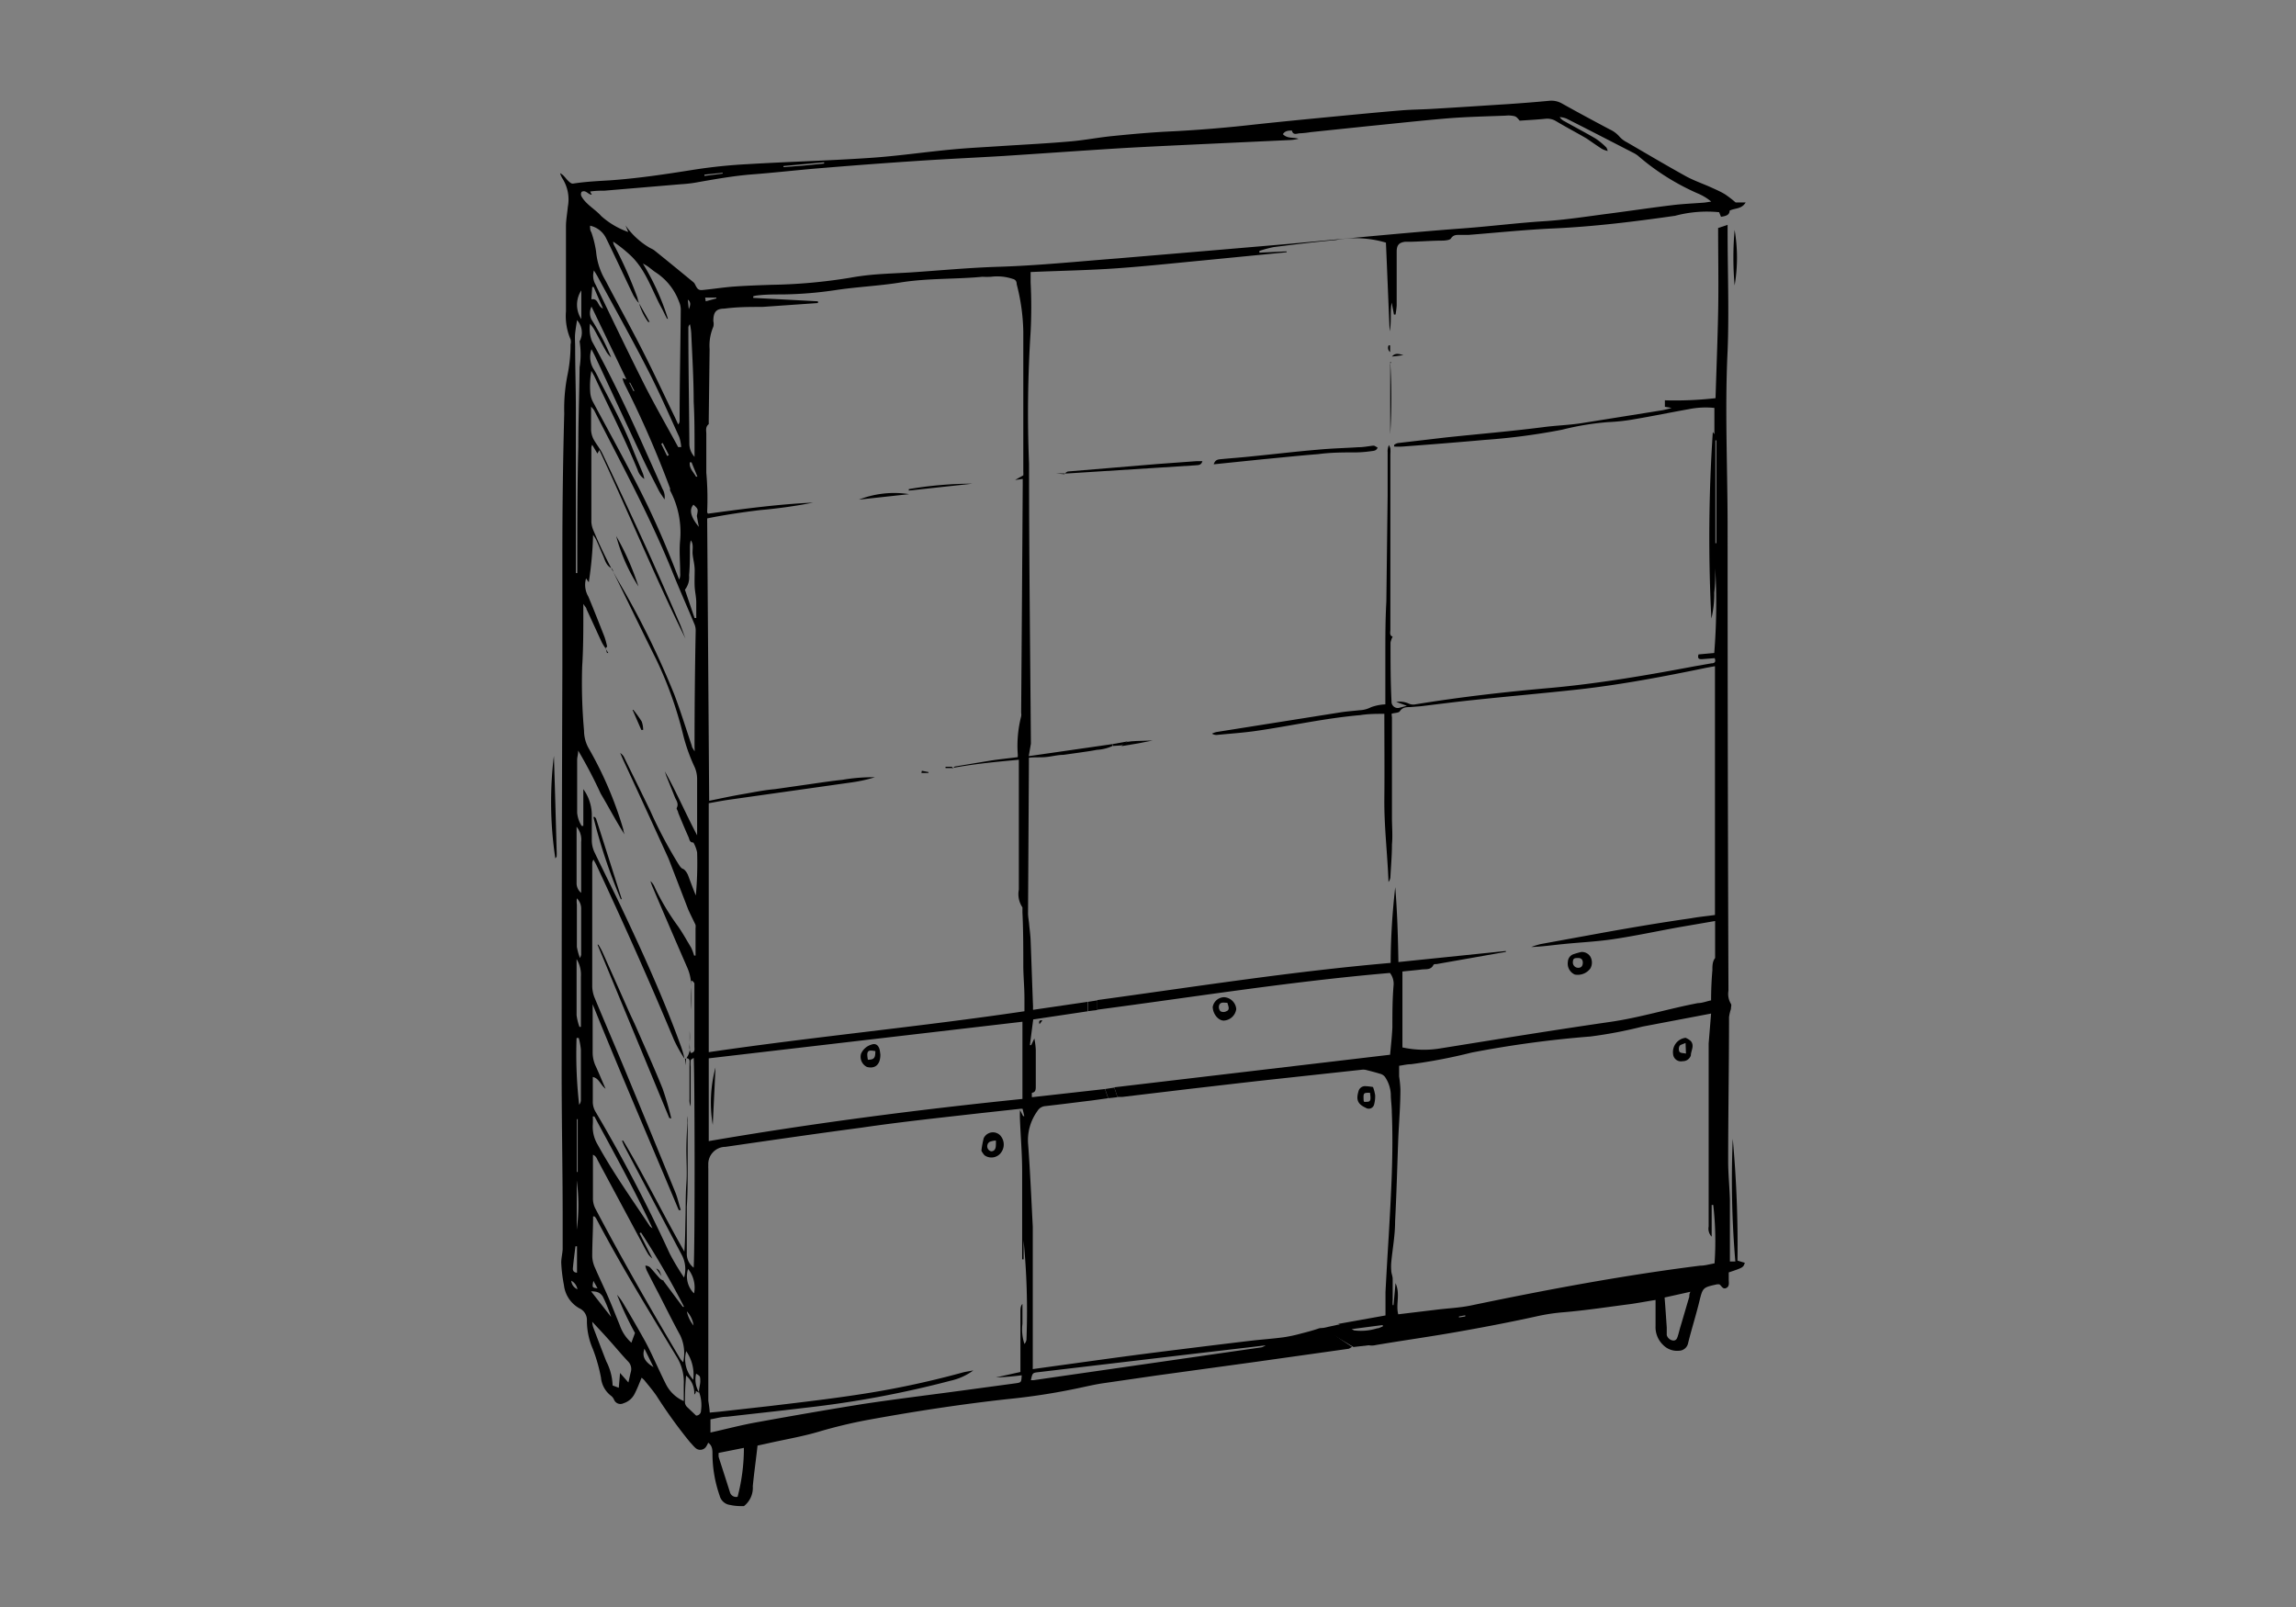 <svg id="Layer_1" data-name="Layer 1" xmlns="http://www.w3.org/2000/svg" viewBox="0 0 160 112" width="160mm" height="112mm" ><rect x="0" y="0" width="160" height="112" fill="#808080" stroke="none"/><defs><style>.cls-1{fill:#fff;}</style></defs><title>sketch</title><path d="M71.69,52.7l5.84-.84,0,.13a3,3,0,0,1-1.1.27c-.39.08-.79.13-1.19.19l-1.14.16c-.39,0-.79.11-1.19.15s-.79,0-1.21.05c0,.19,0,.34,0,.48l-.06,10.36c0,.26.06.53.08.79s.09.73.1,1.1c.06,1.55.11,3.1.17,4.65a.88.88,0,0,0,0,.19l3.82-.56v.66L72,71.05l-.23,1.79.09,0,.22-.46a5.54,5.54,0,0,1,.1.78c0,.85,0,1.7,0,2.55,0,.2,0,.42-.27.45a2,2,0,0,0,0,.31L77,75.9l.22.64-1.15.16c-1.08.13-2.15.27-3.23.39a.7.7,0,0,0-.55.35,3.44,3.44,0,0,0-.64,2.35c.14,1.9.22,3.8.32,5.7,0,.68,0,1.36,0,2.05,0,2.58,0,5.17,0,7.75a.79.79,0,0,0,0,.13l1.66-.23c2.12-.29,4.23-.59,6.34-.86q3.53-.45,7.05-.87c.81-.1,1.63-.15,2.44-.26a10,10,0,0,0,1.21-.26c.39-.1.78-.2,1.16-.33a.77.77,0,0,1,.78.13c.5.39,1,.73,1.61,1.13A3.45,3.45,0,0,1,94,94l-6.53.92-6.84.94-3.86.56c-.38.06-.75.14-1.13.22a45.29,45.29,0,0,1-5.42.87c-3.27.36-6.51.86-9.74,1.45a34,34,0,0,0-3.45.83c-1.16.34-2.37.54-3.55.81l-.69.15c-.11,1-.24,1.89-.33,2.83a1.62,1.62,0,0,1-.62,1.39c-.27,0-.61,0-.94-.08a.86.86,0,0,1-.75-.65,8.86,8.86,0,0,1-.5-2.88c0-.3,0-.6-.3-.81a1.71,1.71,0,0,1-.14.27.49.49,0,0,1-.74.1c-.14-.12-.25-.27-.38-.4a33.71,33.71,0,0,1-2.34-3.24c-.26-.38-.57-.74-.86-1.1a1.37,1.37,0,0,0-.18-.16c-.16.39-.3.76-.48,1.11a1.3,1.3,0,0,1-.78.67.48.48,0,0,1-.66-.25.74.74,0,0,0-.17-.24,1.81,1.81,0,0,1-.74-1.3,11.52,11.52,0,0,0-.57-2,4.93,4.93,0,0,1-.41-2,.89.89,0,0,0-.51-.82,2.12,2.12,0,0,1-1.09-1.62A10.66,10.66,0,0,1,39.11,88c0-.3.08-.61.1-.92,0-.75,0-1.5,0-2.25,0-3.58-.08-7.17-.07-10.75q0-13.82.05-27.62c0-2.63,0-5.27,0-7.9q0-4.87.13-9.75a12,12,0,0,1,.23-2.69A10.42,10.42,0,0,0,39.76,24a.68.68,0,0,0,0-.35,4.1,4.1,0,0,1-.32-1.95c0-2,0-3.94,0-5.91,0-.46.09-.92.13-1.38a2.72,2.72,0,0,0-.35-1.93,1.55,1.55,0,0,1-.19-.41c.25.12.38.36.57.54s.26.2.37.18c.84-.13,1.68-.17,2.52-.22,2-.14,3.9-.43,5.85-.74a36.47,36.47,0,0,1,3.77-.39c2.82-.17,5.63-.24,8.44-.43,2-.13,3.91-.42,5.87-.6,1.16-.11,2.33-.16,3.49-.24,1.58-.1,3.16-.18,4.74-.32,1-.09,2-.29,3-.38,1.37-.14,2.75-.26,4.13-.32q2.82-.15,5.63-.47c1.76-.19,3.51-.36,5.27-.53s3.32-.32,5-.46c.75-.06,1.5-.06,2.25-.11,1.75-.1,3.49-.22,5.24-.33,1-.07,1.89-.14,2.84-.23a1.49,1.49,0,0,1,.85.2c1.09.61,2.19,1.2,3.3,1.79a2,2,0,0,1,.71.53,1.79,1.79,0,0,0,.51.38c1.36.79,2.71,1.59,4.08,2.35.56.31,1.18.52,1.78.79.35.16.7.31,1,.5a8.2,8.2,0,0,1,.71.55l.7,0c-.29.48-.74.38-1.12.57,0,.32-.28.38-.6.43l-.13-.32a8.57,8.57,0,0,0-3.07.25c-2.8.4-5.61.75-8.45.88-2,.09-4,.3-5.93.45l-.65,0c-.22,0-.43,0-.59.25-.07.11-.36.14-.55.15-.75,0-1.5.06-2.25.08l-.4,0c-.44.06-.58.25-.58.7,0,1.25,0,2.5,0,3.75a6.17,6.17,0,0,1-.08.62h-.11l-.16-.83c-.12.67,0,1.35-.14,2-.09-2.08-.17-4.16-.26-6.18a7.45,7.45,0,0,0-3.5-.18c-1.45.13-2.89.31-4.32.49a7.7,7.7,0,0,0-1,.27v.12l1.9-.09v.06l-5.92.58c-2,.19-3.94.4-5.92.54s-4,.17-6,.26v.73a32.88,32.88,0,0,1,0,3.44,88.25,88.25,0,0,0-.11,9.2c0,6.5.08,13,.13,19.5Zm-23,44.35-.21-.11a.28.28,0,0,1,0,.12.62.62,0,0,1-.1.14,1.58,1.58,0,0,0-.57-1.33c-.06.63-.08,1.26-.08,1.88a.52.52,0,0,0,.14.3l.64.61a.34.34,0,0,0,.34-.35A2.66,2.66,0,0,0,48.71,97c0-.23.08-.47.09-.7,0-.39,0-.39-.29-.56A1.74,1.74,0,0,0,48.72,97.05Zm39.54-3.29-.74.09-4.71.55L72.39,95.63c-.44.05-.44.05-.55.56a1.33,1.33,0,0,0,.2,0l2-.29,13.89-2a1.34,1.34,0,0,0,.29-.15l.58,0v0Zm-42-4.49,1.35,1.81.09,0a57.05,57.05,0,0,0-3-5.18l-.1.05.89,1.76a1.72,1.72,0,0,1-.27-.27c-.15-.24-.28-.49-.41-.74L41.67,80.9c-.08-.15-.13-.33-.35-.42,0,1,0,2,0,3a1.55,1.55,0,0,0,.2.81c1.86,3.54,3.86,7,5.9,10.44a2.34,2.34,0,0,0,.19.21,2.92,2.92,0,0,0-.2-1.86c-.52-.95-1-1.92-1.49-2.88-.29-.55-.57-1.1-.85-1.65a1.91,1.91,0,0,1-.1-.34.49.49,0,0,1,.34.13c.24.26.46.54.7.79A1,1,0,0,0,46.28,89.27Zm-2.9-62.92.32.08-2.43-5.06a1,1,0,0,0,0,.9,16.52,16.52,0,0,1,1.37,2.64,1.69,1.69,0,0,1-.31-.35c-.31-.54-.59-1.09-.89-1.63-.06-.1-.14-.19-.27-.37a2.4,2.4,0,0,0,.13,1.22c1.35,2.45,2.56,5,3.69,7.54.41.92.82,1.82,1.22,2.74a1.12,1.12,0,0,1,.15.75c-.17-.26-.3-.43-.4-.62-.39-.77-.8-1.54-1.16-2.32-1.07-2.26-2.11-4.54-3.17-6.8-.11-.25-.24-.49-.36-.73a1.6,1.6,0,0,0,.14,1.37,5.94,5.94,0,0,1,.4.75c.79,1.55,1.65,3.08,2.29,4.72.24.62.51,1.23.76,1.84a3.11,3.11,0,0,1,.09.36,1.15,1.15,0,0,1-.47-.64c-.91-2.21-2-4.35-3-6.49-.07-.14-.15-.27-.22-.4a6.05,6.05,0,0,0-.08,1.46,1.7,1.7,0,0,0,.17.66c.89,1.66,1.8,3.31,2.68,5a60.11,60.11,0,0,1,2.79,6c.19.47.37.95.56,1.42a.83.83,0,0,0,.07-.43c0-.78-.08-1.57,0-2.35a6.25,6.25,0,0,0-.7-3.42.34.34,0,0,1,0-.14,70,70,0,0,0-3.18-7.28A2,2,0,0,1,43.38,26.35Zm1.12-5.3a4.27,4.27,0,0,1-.3-.44c-.64-1.33-1.26-2.68-1.91-4a1.62,1.62,0,0,0-1.12-.88c0,.2,0,.33.09.46a7.38,7.38,0,0,1,.33,1.35,4.72,4.72,0,0,0,.65,2c.85,1.63,1.74,3.23,2.57,4.86s1.53,3.15,2.29,4.72l.21.46a.38.38,0,0,0,.1-.27c0-2.59.06-5.17.08-7.76a1.36,1.36,0,0,0-.12-.52A4.13,4.13,0,0,0,45.72,19c-.19-.12-.37-.28-.56-.42a3.17,3.17,0,0,0-.36-.21,17.28,17.28,0,0,1,1.75,3.86.14.14,0,0,1-.11-.1c-.1-.19-.19-.39-.29-.58-.7-1.25-1.1-2.67-2.17-3.71a9.65,9.65,0,0,0-1.25-1,.61.61,0,0,0,.08.28,29.66,29.66,0,0,1,1.6,3.6,3.38,3.38,0,0,1,.08.34ZM42.19,45.17a3.34,3.34,0,0,1-.25-.4c-.36-.77-.71-1.55-1.07-2.32,0-.09-.11-.18-.22-.36,0,.28,0,.44,0,.6,0,1.25,0,2.5-.08,3.75a37.35,37.35,0,0,0,.13,4.49,2.52,2.52,0,0,0,.31,1.2,26,26,0,0,1,2.43,5.69c0,.11.05.22.08.33-.6-.93-1.1-1.9-1.66-2.84a32.35,32.35,0,0,0-1.57-3c0,.29-.07.46-.07.64,0,1.23,0,2.47,0,3.7a2.1,2.1,0,0,0,.31.91l.12,0V55a3.09,3.09,0,0,1,.59,1.75c0,.61,0,1.23,0,1.85a2,2,0,0,0,.17.76c.61,1.28,1.25,2.54,1.86,3.82,1.52,3.21,3,6.46,4.2,9.79a7.49,7.49,0,0,1,.23.81,9.8,9.8,0,0,1-.73-1.3c-1.7-4.08-3.5-8.1-5.37-12.11-.07-.16-.16-.3-.24-.46a.5.5,0,0,0-.09.31c0,2.85,0,5.7,0,8.55a2.32,2.32,0,0,0,.15.73c.72,1.74,1.47,3.47,2.19,5.21q1.73,4.17,3.44,8.36c.17.41.26.85.39,1.27l-.14,0c-2-4.78-4.06-9.54-6-14.35,0,1.11,0,2.21,0,3.31a2.25,2.25,0,0,0,.21,1c.23.49.43,1,.69,1.58-.37-.28-.44-.72-.89-.82,0,.59,0,1.13,0,1.68a1.36,1.36,0,0,0,.2.76,107.55,107.55,0,0,1,5.16,9.87,17.49,17.49,0,0,0,1,1.67,2.1,2.1,0,0,0-.12-1.5c-1.33-2.52-2.64-5-4-7.58-.08-.15-.14-.31-.21-.46l.09,0c1.51,2.52,2.8,5.17,4.26,7.73.06-.78.06-1.56.08-2.33s0-1.6.06-2.4,0-1.57,0-2.35.06-1.58.09-2.37a2,2,0,0,1,0,.48c0,1.08,0,2.16,0,3.24,0,.86,0,1.73-.06,2.6l0,3.25a1.21,1.21,0,0,0,.48,1c.1-1.65.07-14.18,0-14.62-.08.06-.19.1-.21.17a2.22,2.22,0,0,0,0,.45v2.76a1.08,1.08,0,0,1-.08-.5c0-.81,0-1.63,0-2.45,0-.16.07-.39-.22-.41a1.18,1.18,0,0,0,.23-.88c0-.32,0-.64,0-1a4.73,4.73,0,0,1,0,.75c0,.25-.06.52.09.77.31-.06.24-.27.24-.44,0-1.2,0-2.4,0-3.6,0-.26,0-.53,0-.8,0-.06-.09-.13-.14-.19l-.08,0v2a11.47,11.47,0,0,1,0-1.55,3.32,3.32,0,0,0-.31-1.45q-1.2-2.75-2.37-5.51a3.29,3.29,0,0,1-.16-.44,1.17,1.17,0,0,1,.31.46,16.65,16.65,0,0,0,1.61,2.69c.33.47.62,1,.91,1.48a3.4,3.4,0,0,1,.21.56l.1,0v-1.9a1,1,0,0,0,0-.24c-.17-.36-.35-.71-.51-1.07l-1-2.59c-.13-.33-.25-.66-.39-1q-1.57-3.45-3.17-6.9l-.18-.42a.78.78,0,0,1,.3.36c.6,1.23,1.21,2.45,1.8,3.68a31.34,31.34,0,0,0,1.94,3.67c.09.13.18.31.32.36s.28.25.36.43c.18.48.37,1,.55,1.43a24.52,24.52,0,0,0,.09-3,2.33,2.33,0,0,0-.26-.69c-.28,0-.27-.23-.34-.38-.25-.56-.49-1.13-.72-1.7,0-.11-.13-.25-.1-.33.14-.27,0-.48-.11-.7l-.58-1.44c-.06-.13-.09-.27-.14-.41.8,1.42,1.44,2.92,2.25,4.46,0-1.4,0-2.67,0-3.93a2.08,2.08,0,0,0-.17-.82,12.28,12.28,0,0,1-.79-2.2,26.85,26.85,0,0,0-1.89-5.31c-1-2-2-4.08-3-6.11,0-.09-.07-.22-.14-.26-.37-.2-.43-.57-.58-.9s-.31-.74-.48-1.1a3,3,0,0,0-.2-.31,25.94,25.94,0,0,1-.3,3.3l-.19-.27a1.62,1.62,0,0,0,.16,1.27c.39.93.76,1.88,1.13,2.82a5.54,5.54,0,0,1,.18.67Zm-.95-31.6c-.25,0-.41-.36-.71-.2-.11.21,0,.34.11.5.35.47.88.76,1.26,1.19a5.64,5.64,0,0,0,1.88,1.11l-.19-.46a5.35,5.35,0,0,0,1.62,1.52c.13.08.27.13.39.22.91.73,1.81,1.47,2.71,2.21a.44.44,0,0,1,.12.15c.19.39.26.44.65.39.7-.07,1.39-.18,2.09-.23.86-.06,1.72-.09,2.59-.12a37.19,37.19,0,0,0,5.47-.49c.54-.1,1.09-.17,1.64-.22.84-.07,1.69-.1,2.54-.15,2.1-.14,4.19-.34,6.29-.4,2.73-.09,5.45-.37,8.18-.58l6.63-.56L89.79,17l5.67-.53c2.2-.2,4.39-.4,6.58-.56,1.84-.14,3.68-.37,5.52-.49,1.49-.09,3-.33,4.47-.52s2.93-.41,4.41-.59c.77-.1,1.56-.13,2.34-.19l.47-.07a3.64,3.64,0,0,0-.85-.53,16.42,16.42,0,0,1-4.26-2.67,1.94,1.94,0,0,0-.34-.21c-1.54-.79-3.08-1.59-4.63-2.37a1.53,1.53,0,0,0-.48-.11.82.82,0,0,0,.35.3c.71.4,1.44.78,2.14,1.19a4.66,4.66,0,0,1,.73.6c.07.06.09.18.13.27a1.3,1.3,0,0,1-.48-.19c-.35-.23-.69-.47-1-.68-.7-.41-1.43-.79-2.13-1.21a1.17,1.17,0,0,0-.75-.16c-.6.06-1.2.09-1.78.13-.24-.29-.26-.31-.58-.35a1.71,1.71,0,0,0-.39,0c-1.32.05-2.64.08-3.95.18-1.91.16-3.81.37-5.72.56l-3.93.41a6.2,6.2,0,0,1-.74.08c-.19,0-.48.17-.56-.19-.22,0-.47,0-.63.25.31.33.72.2,1.09.32a2.8,2.8,0,0,1-.58.09l-4.74.22c-2.3.11-4.6.21-6.9.34-2.77.17-5.55.37-8.33.55-2,.12-4,.21-5.94.34-2.28.15-4.55.32-6.83.51-1.61.13-3.22.32-4.83.44-1.33.11-2.64.35-3.95.58-.31.05-.62.08-.94.1l-5.33.45c-.31,0-.62,0-1,.06Zm25.11,40h0c.07,0,.13-.14.21-.15L69.09,53c.6-.09,1.21-.15,1.83-.23a1.38,1.38,0,0,0,0-.26,8.29,8.29,0,0,1,.24-2.58.68.68,0,0,0,0-.25q.06-7.92.11-15.86c0-.14,0-.28,0-.44l-.53.07,0,0,.57-.32a2,2,0,0,0,0-.27c0-3.25,0-6.5,0-9.75a14,14,0,0,0-.46-3.3c0-.17-.06-.32-.27-.37a3.41,3.41,0,0,0-1.52-.15,5.85,5.85,0,0,1-.6,0c-1.9.18-3.82.09-5.73.4-1.49.24-3,.3-4.51.53a26.87,26.87,0,0,1-3.69.3c-.58,0-1.16,0-1.75.07a1.5,1.5,0,0,0-.29.06v.11L57,21v.12l-3.87.27c-.89,0-1.77,0-2.65.12-.6,0-.77.27-.77.87a.84.84,0,0,1,0,.39,3.32,3.32,0,0,0-.26,1.56l-.06,4.9c0,.11,0,.28,0,.33-.25.2-.17.45-.17.69,0,.9,0,1.8,0,2.7a20.44,20.44,0,0,1,.06,2.71s0,.09.06.14c2.44-.33,4.87-.66,7.32-.77a34.85,34.85,0,0,1-3.69.52c-1.23.15-2.46.33-3.69.58l.14,19.68c.8-.16,1.56-.33,2.33-.46S53.19,55.07,54,55l2.38-.34c.77-.11,1.55-.23,2.32-.31a12.41,12.41,0,0,1,2.27-.18,10.35,10.35,0,0,1-1.56.35l-8.56,1.21c-.51.07-1,.17-1.46.25V73.33c7.37-1.08,14.71-1.77,22-2.85,0-.33,0-.61,0-.89,0-.74-.07-1.47-.08-2.2,0-1.27,0-2.54-.06-3.8,0-.12,0-.28,0-.35A1.65,1.65,0,0,1,71,62c0-2.8,0-5.61,0-8.41v-.64C69.38,53.1,67.86,53.24,66.35,53.53ZM49.46,98.45l.65-.06L53.59,98c2-.24,4-.47,6-.77A62.77,62.77,0,0,0,67,95.68c.27-.08.55-.11.83-.17a4.23,4.23,0,0,1-1.59.72,70.42,70.42,0,0,1-10.16,1.89c-1.81.22-3.61.41-5.42.62-.39,0-.77.12-1.15.18v.92c1.09-.24,2.13-.52,3.2-.71,2.47-.45,5-.89,7.44-1.28,2.32-.35,4.65-.63,7-.95l3.62-.49c.41-.06.4-.07.43-.56A17.73,17.73,0,0,1,69.4,96l1.71-.38V95c0-1.18,0-2.36,0-3.55,0-.21,0-.43.14-.57,0,.45,0,.92,0,1.38a3.23,3.23,0,0,0,.14,1.41.59.59,0,0,0,.14-.3,50.69,50.69,0,0,0-.2-6.91v1.31h-.1V86.14c0-1.5,0-3,0-4.5,0-1.18-.1-2.37-.15-3.55a6.89,6.89,0,0,1,0-.72l.22.42.08,0-.12-.51a.65.65,0,0,0-.18,0l-2.83.31c-2.73.31-5.47.6-8.2,1-3.17.42-6.33.88-9.5,1.34a1.2,1.2,0,0,0-1.19,1.28,2,2,0,0,0,0,.25q0,8.07,0,16.16C49.39,97.82,49.44,98.12,49.46,98.45ZM71.25,71.21,49.39,73.76v5.77c7.27-1.25,14.53-2.19,21.86-2.94ZM41.27,31a.54.54,0,0,0-.06.18c0,1.73,0,3.47,0,5.2a1.76,1.76,0,0,0,.14.58,31.26,31.26,0,0,0,1.92,3.84A59,59,0,0,1,47,48.43c.44,1.17.81,2.37,1.21,3.55,0,.11.1.2.19.39a1.27,1.27,0,0,0,0-.27q0-4.07.08-8.15a1.15,1.15,0,0,0-.1-.48c-.52-1.25-1.07-2.48-1.57-3.73-1.56-3.84-3.54-7.47-5.41-11.15a2.5,2.5,0,0,0-.21-.25c0,.6,0,1.12,0,1.64a1.62,1.62,0,0,0,.16.61c.19.35.45.66.62,1q1.56,3.3,3.08,6.61c.8,1.76,1.57,3.53,2.34,5.31.14.33.25.68.38,1-2.14-4.31-3.95-8.76-6-13.14l-.14.24ZM43,90.24a3.75,3.75,0,0,1,.38.51c.51.85,1,1.7,1.5,2.59s1,2.09,1.53,3.14a2.53,2.53,0,0,0,1.24,1.17c0-.39,0-.77,0-1.16a3.36,3.36,0,0,0-.54-2c-1.91-3.15-3.83-6.28-5.55-9.54a.76.76,0,0,0-.13-.17l-.1,0c0,.93-.06,1.86-.06,2.78a2.1,2.1,0,0,0,.2.81c.3.7.64,1.39.94,2.09s.52,1.27.78,1.9A2.87,2.87,0,0,0,44,93.58l.25-.68A22.76,22.76,0,0,1,43,90.24Zm4.3-59.08.17,0a2.71,2.71,0,0,0-.14-.71c-.71-1.56-1.4-3.14-2.18-4.66-1.11-2.17-2.3-4.29-3.46-6.43-.08-.16-.18-.31-.3-.51a1.24,1.24,0,0,0,.12,1C42.65,22.21,43.8,24.62,45,27,45.72,28.4,46.51,29.78,47.26,31.16ZM41.42,77.81l-.11,0a5.42,5.42,0,0,1,0,.57,2.4,2.4,0,0,0,.33,1.38c1.1,2,2.41,3.83,3.66,5.72l.17.13C44.21,82.91,42.8,80.37,41.42,77.81Zm1.79,17.88.58.66c.07-.28.11-.51.17-.73a.74.74,0,0,0-.19-.73c-.49-.52-.94-1.07-1.42-1.6-.33-.37-.67-.73-1.08-1.17a1.72,1.72,0,0,0,.07.39c.3.79.6,1.58.91,2.37a3.92,3.92,0,0,1,.44,1.68l.43.16Zm8.19,8.63a13.38,13.38,0,0,0,.44-3.41l-1.76.35a2,2,0,0,0,0,.28c.26.82.53,1.64.79,2.47A.45.45,0,0,0,51.4,104.32Zm-11.19-82c-.05.33-.1.62-.13.92s0,.63,0,.94c0,1.43.05,2.87.05,4.3q0,5.45,0,10.89v.57h.1l0-.54c0-2.76,0-5.53.07-8.29,0-1.83.07-3.67.09-5.5a5.91,5.91,0,0,0,0-1.83s.06-.09.07-.14A1.29,1.29,0,0,0,40.21,22.31Zm8.19,9.53v-.61c0-1.08,0-2.16-.06-3.24,0-1.6-.1-3.2-.17-4.79a4.08,4.08,0,0,0-.09-.61.33.33,0,0,0-.11.25c0,2.7.05,5.39.07,8.09A1.35,1.35,0,0,0,48.4,31.84Zm0,11.22h.12c0-.36,0-.72,0-1.08s-.09-.73-.11-1.09,0-.77,0-1.15-.1-.73-.14-1.09.09-.71-.13-1a2.12,2.12,0,0,0-.06.44c0,.66,0,1.33-.06,2a1.38,1.38,0,0,1-.29,1ZM40.18,57.62c0,1.31,0,2.62,0,3.93a.87.87,0,0,0,.32.68c0-.19,0-.3,0-.42,0-1,0-2.09,0-3.13A1.39,1.39,0,0,0,40.18,57.62Zm0,9.24c0,1.3,0,2.6,0,3.9a4,4,0,0,0,.2.81l.1,0c0-1.17,0-2.33,0-3.5A2.06,2.06,0,0,0,40.19,66.86Zm.14,5.48-.14,0A31.17,31.17,0,0,0,40.36,77a.55.55,0,0,0,.12-.31c0-.26,0-.53,0-.79,0-.91,0-1.83,0-2.74A4.61,4.61,0,0,0,40.33,72.34Zm.09-5.56a1.11,1.11,0,0,0,.09-.23c0-1.08,0-2.15,0-3.23a1,1,0,0,0-.3-.71,1.72,1.72,0,0,0,0,.44c0,1,0,2,0,2.94A4.2,4.2,0,0,0,40.42,66.78Zm7.9,29.39a2.88,2.88,0,0,0-.49-2A2.1,2.1,0,0,0,48.32,96.17ZM40.51,20.24a1.82,1.82,0,0,0,0,2ZM41.19,90l1.4,1.79A10.21,10.21,0,0,0,42,90.35C41.81,90.08,41.61,90,41.19,90Zm-1-4.29a12.77,12.77,0,0,0,0-3.44Zm8.18,4.42a2.08,2.08,0,0,0-.42-1.69A1.68,1.68,0,0,0,48.34,90.12Zm0-55c-.37.34-.27.87.33,1.59-.05-.28-.09-.47-.12-.66a.34.34,0,0,1,0-.2C48.65,35.48,48.66,35.48,48.3,35.15ZM41.21,20.86c.52-.09.41.5.81.64L41.37,20l-.1,0Zm-1,66h-.11c-.06.52-.13,1-.18,1.56,0,.17.09.27.29.28ZM40.26,78H40.2v3.68h.06ZM54.6,11.57v.08L56,11.54l1.43-.14v-.09ZM44.91,94c-.18.52,0,.9.63,1.28Zm3.28-61.78-.12,0c-.06.42.27.69.43,1l.1,0Zm-.33,59.16a2.32,2.32,0,0,0,.47,1A1.76,1.76,0,0,0,47.86,91.39Zm1.23-79.21v.09l1.27-.16v-.06Zm-2.91,18.7-.1.07.41.84.12-.06Zm3-9.87.74-.2v-.06h-.78ZM48,21.55c.09-.23.19-.47-.07-.67Zm-7.76,68.3a.85.85,0,0,0-.43-.59A.7.7,0,0,0,40.23,89.85Zm1.4-.06-.29-.52C41.26,89.74,41.26,89.74,41.63,89.79Zm-1.5-48h0V41.1h0Zm4-14.54.07,0-.3-.58-.06,0Zm9.69-15.6v0l.31,0v0Zm-2.71.3h0Zm1.86-.2v0l.15,0Z"/><path d="M94.14,92.64a.9.9,0,0,1-.35,0,3.78,3.78,0,0,1-.53-.37l3.29-.59c0-.57,0-1.1,0-1.63.07-1.35.15-2.7.23-4,.16-2.84.33-5.69.21-8.54,0-.42-.07-.84-.07-1.25a2.34,2.34,0,0,0-.41-1.21.63.63,0,0,0-.36-.22c-.33-.1-.67-.19-1-.27a1,1,0,0,0-.3,0l-6.26.68c-1.93.21-3.85.44-5.77.66l-4.61.55-.34,0-.22-.67,19.22-2.27c.06-.64.13-1.27.16-1.9,0-1,0-1.93.08-2.9a1.23,1.23,0,0,0-.25-.9c-6.81.58-13.57,1.66-20.39,2.56v-.67c6.81-.93,13.59-2,20.44-2.59a48.14,48.14,0,0,1,.32-5.28c.14,1.72.19,3.45.22,5.22l7.49-.77v.06l-4.82.85c-.08,0-.2,0-.23.06-.18.37-.53.28-.83.32s-.89.09-1.33.14V73a7,7,0,0,0,2.69.06c3.93-.63,7.86-1.27,11.8-1.84,2.07-.3,4.06-.92,6.11-1.31.29,0,.58-.12.91-.19q0-1.06.09-2.1c0-.3,0-.61.19-.85,0,0,0-.1,0-.15V64.19l-2.5.43c-1.55.28-3.08.61-4.63.84-1.15.17-2.32.22-3.48.34-.73.07-1.45.18-2.2.2a5.84,5.84,0,0,1,.64-.2l4.38-.8c2-.36,4.07-.71,6.11-1,.54-.1,1.09-.15,1.67-.23V46.43l-.6.11c-3,.62-6,1.19-9,1.52-2.38.26-4.78.47-7.16.72-1.25.13-2.49.29-3.73.44l-.74.06c-.27,0-.54,0-.73.29-.08.12-.36.11-.57.17A1.75,1.75,0,0,0,97,50c0,2.33,0,4.67,0,7,0,.62.06,1.23,0,1.85,0,.77-.07,1.53-.11,2.3a.66.66,0,0,1-.13.32c-.07-1.94-.31-3.87-.29-5.81s0-3.89,0-5.91c-.55,0-1.11,0-1.67.09-2.44.21-4.84.75-7.26,1.1-.9.13-1.82.19-2.73.28a.54.54,0,0,1-.35-.09,1.82,1.82,0,0,1,.3-.11l8.64-1.37c.44-.07.89-.1,1.34-.15a1.9,1.9,0,0,0,.8-.21,3.32,3.32,0,0,1,1-.2c0-.16,0-.3,0-.45,0-1,0-2,0-3,0-1.24,0-2.48.07-3.72l.09-7.4c0-1,0-2,0-3a1,1,0,0,1,.09-.5.94.94,0,0,1,.1.23,2.64,2.64,0,0,1,0,.4q0,6.1,0,12.21c0,.2-.08.44.16.51a1.47,1.47,0,0,0-.15.41c0,1.37,0,2.74.07,4.1a.44.44,0,0,0,.51.46l.56-.15-.74-.27a1.53,1.53,0,0,1,.9.13.78.78,0,0,0,.37.05c3.16-.52,6.34-.88,9.53-1.16,3.39-.31,6.74-.89,10.08-1.52l1.09-.19c.18,0,.33-.07.22-.36l-.88.07c-.19,0-.33,0-.25-.33l1.1-.1a43.24,43.24,0,0,0,.07-5.89c0,.56,0,1.12-.07,1.68a7.37,7.37,0,0,1-.2,1.81,110.59,110.59,0,0,1,.1-13l.11.15V28.43a6,6,0,0,0-1.8.09c-1.23.22-2.45.47-3.68.68a14,14,0,0,1-1.94.22,19.25,19.25,0,0,0-3.2.53,44.58,44.58,0,0,1-5.4.71c-1.89.17-3.79.32-5.68.46a4.24,4.24,0,0,1-.62,0l0-.11a.71.71,0,0,1,.26-.13l3.33-.39c2.27-.24,4.55-.43,6.81-.72.89-.12,1.79-.14,2.68-.28l5.63-.9a6.47,6.47,0,0,0,.63-.16l-.47-.08,0-.45a24.78,24.78,0,0,0,3.53-.15c.06-2,.14-3.95.18-5.93s0-3.93,0-5.93l.66-.22c0,.19,0,.32,0,.45,0,2.78.11,5.57,0,8.35-.2,4.07,0,8.14,0,12.21q0,16.19.06,32.37a1.33,1.33,0,0,0,.17.91c.06.07,0,.25,0,.37a3,3,0,0,0-.13.56c0,3.35-.06,6.71-.06,10.06,0,.9.1,1.8.12,2.69,0,1.25,0,2.51,0,3.76v.52l.38,0a67.48,67.48,0,0,1-.18-8.55,82.66,82.66,0,0,1,.33,8.49l.51.15c-.11.33-.11.33-1.12.67,0,.17,0,.34,0,.52s.07.46-.18.57-.32-.17-.48-.26l-.15,0c-1,.22-1,.22-1.24,1.2s-.54,1.92-.78,2.89a.66.66,0,0,1-.64.54,1.36,1.36,0,0,1-1.09-.39,1.72,1.72,0,0,1-.54-1.34c0-.58,0-1.16,0-1.81-.63.1-1.2.21-1.77.29-1.56.2-3.11.44-4.67.57a13.35,13.35,0,0,0-1.88.29c-1.87.41-3.75.77-5.64,1.1s-3.68.58-5.52.89a1.19,1.19,0,0,1-1.07-.25c-.24-.2-.52-.36-.79-.55,0-.09,0-.18.08-.26a3.74,3.74,0,0,0,1.85-.1c.14,0,.27-.09.4-.13l0-.1-.47.06Zm25.1-22-4.79.91a30.52,30.52,0,0,1-3.63.69,74.33,74.33,0,0,0-8.27,1.12,37.84,37.84,0,0,1-4.22.81c-.27,0-.55.07-.83.11,0,.28,0,.51,0,.74a8.94,8.94,0,0,1,.09.89c0,1.15-.1,2.3-.15,3.45-.07,1.91-.12,3.83-.22,5.75,0,1-.18,1.92-.27,2.88a3.37,3.37,0,0,0,0,.55c0,.19.09.38.1.57,0,.5,0,1,0,1.5a2.09,2.09,0,0,0,0,.35h.06l.14-1.53c.35.77,0,1.49.19,2.17l2.66-.32c.79-.1,1.6-.13,2.38-.29,5.32-1.11,10.66-2.11,16-2.78.33,0,.65-.1,1-.16a22,22,0,0,0-.09-4.07h-.11v2.21a.8.8,0,0,1-.21-.71l0-12.76ZM116,90.43c.06.72.1,1.4.15,2.08,0,.18,0,.36,0,.54a.53.53,0,0,0,.46.38c.19,0,.25-.13.3-.28s.11-.38.16-.57c.22-.73.43-1.47.65-2.2,0-.1,0-.21.08-.35Zm3.61-59.74h-.07v7.17h.07Zm-17.5,61.06,0-.08-.44.08v.07Z"/><path d="M96,31.19c-.08.25-.31.23-.49.26a8.26,8.26,0,0,1-1,.08c-.88,0-1.77,0-2.64.12-1.3.1-2.59.24-3.88.36l-3.41.35c.1-.33.31-.34.52-.36.73-.07,1.46-.12,2.19-.2,1.52-.15,3-.33,4.56-.46.93-.09,1.86-.11,2.79-.17.3,0,.6-.05.89-.09S95.74,31.06,96,31.19Z"/><path d="M74.19,33c.08-.05.16-.13.24-.14l6.22-.52,2.74-.2h.4c-.08.3-.3.27-.48.29l-3.14.2L74.33,33a1,1,0,0,0-.14,0Z"/><path d="M38.6,52.68c.07,2.19.13,4.39.19,6.58a3.44,3.44,0,0,1,0,.45s-.06.07-.09.12A26.39,26.39,0,0,1,38.6,52.68Z"/><path d="M110.19,66.35a.69.69,0,0,1,.64.33.84.84,0,0,1,0,.81,1.09,1.09,0,0,1-1.09.43.83.83,0,0,1-.48-.89.58.58,0,0,1,.4-.53A5.29,5.29,0,0,1,110.19,66.35Zm-.24.42c-.19,0-.33,0-.34.26a.37.37,0,0,0,.38.42c.2,0,.31-.13.31-.36S110.16,66.77,110,66.77Z"/><path d="M86.15,70.33a.93.93,0,0,1-.87.8c-.38,0-.76-.46-.77-.95a.82.82,0,0,1,.8-.68A.9.9,0,0,1,86.15,70.33Zm-.62-.44c-.24,0-.5-.09-.58.2a.44.44,0,0,0,.1.39.43.43,0,0,0,.41,0C85.72,70.38,85.61,70.15,85.53,69.89Z"/><path d="M95.68,75.76a3,3,0,0,1,.15.57,2.16,2.16,0,0,1-.08.67.38.38,0,0,1-.57.21c-.62-.28-.67-.61-.51-1.16a.47.47,0,0,1,.49-.35A4.12,4.12,0,0,1,95.68,75.76Zm-.21.4c-.39,0-.46,0-.45.34s0,.3.25.29S95.54,76.65,95.47,76.16Z"/><path d="M96.88,25.22a42.92,42.92,0,0,1,0,5.06h0a0,0,0,0,1,0,0c0-1.58,0-3.16,0-4.74a1.2,1.2,0,0,1,0-.2.16.16,0,0,1,.07-.07Z"/><path d="M120.88,19.89a21.61,21.61,0,0,1,0-3.86A11.4,11.4,0,0,1,120.88,19.89Z"/><path d="M78.16,52c.24-.34.24-.34,2.16-.39l-1,.2Z"/><path d="M97.8,24.75l-.8.1C97.23,24.56,97.52,24.68,97.8,24.75Z"/><path d="M96.87,24.07v.47a.39.39,0,0,1-.1-.47Z"/><path d="M74.19,33h-.58V33l.58.05Z"/><path d="M72.44,71.38c-.07-.21,0-.3.2-.26Z"/><path class="cls-1" d="M41.34,89.27l.29.52"/><path d="M63.35,34.44l-3.49.38A6.74,6.74,0,0,1,63.35,34.44Z"/><path d="M67.77,33.71l-4.44.48v-.1A26.47,26.47,0,0,1,67.77,33.71Z"/><path d="M64.24,53.72l.46.09v.06l-.49,0Z"/><path d="M66.35,53.53l-.46,0v-.09l.47,0Z"/><path d="M43.19,15.31l-.51-.67Z"/><path d="M42.7,14.66l-.63-.51Z"/><path d="M68.39,80.2a6.87,6.87,0,0,1,.16-.87.71.71,0,0,1,1.13-.22.94.94,0,0,1,.08,1.22.83.83,0,0,1-1.15.19A1.41,1.41,0,0,1,68.39,80.2Zm1-.71a1.3,1.3,0,0,0-.44.1.37.37,0,0,0-.1.49.36.36,0,0,0,.22.16c.2,0,.29-.13.32-.31A3.14,3.14,0,0,0,69.4,79.49Z"/><path d="M43.26,62.67a37.4,37.4,0,0,1-1.91-5.73l.1,0h0a.94.94,0,0,1,.09.12c.6,1.87,1.19,3.74,1.79,5.61Z"/><path d="M44.13,49.47a7.71,7.71,0,0,1,.59.82,1.76,1.76,0,0,1,.1.58l-.13,0-.61-1.4Z"/><path d="M47.8,73.79v.45h0l-.07-.46Z"/><path d="M42.18,45.18l.21.33-.09,0-.11-.38Z"/><path d="M61.35,73.51c0,.69-.37,1-.94.85a.79.79,0,0,1-.41-.91,1.13,1.13,0,0,1,.71-.64c.28-.11.48,0,.58.31A2.9,2.9,0,0,1,61.35,73.51Zm-.4-.26c-.48-.09-.58,0-.47.61C60.92,73.85,61,73.74,61,73.25Z"/><path d="M49.86,74.4l-.19,4A9.42,9.42,0,0,1,49.86,74.4Z"/><path d="M46.64,77.92l-5-12.08.06,0a4.49,4.49,0,0,1,.29.53c.59,1.32,1.18,2.64,1.78,4,.18.41.38.81.56,1.22.62,1.42,1.26,2.83,1.84,4.27a20.91,20.91,0,0,1,.61,2.09Z"/><path d="M42.94,37.36a18.36,18.36,0,0,1,1.55,3.51A12.34,12.34,0,0,1,42.94,37.36Z"/><path d="M44.49,21.06l.78,1.38-.1,0a4,4,0,0,1-.67-1.44Z"/><path d="M42.88,25.4l.52,1Z"/><path d="M45.73,88.41c.26.08.28.33.37.53Z"/><path d="M117.46,72.33a1.21,1.21,0,0,1,.37.23c.27.33,0,.67,0,1a.59.59,0,0,1-.58.4.55.55,0,0,1-.66-.51A1,1,0,0,1,117.46,72.33Zm0,.36c-.2.09-.37.12-.42.21a.46.46,0,0,0,0,.41c.08.09.27.08.45.12Z"/><polygon points="77.23 76.54 77.87 76.47 77.65 75.8 77.01 75.9 77.23 76.54"/><polygon points="93.26 92.32 92.13 92.57 94.32 93.88 95.63 93.73 93.99 92.46 93.26 92.32"/><polygon points="75.84 70.47 76.47 70.39 76.47 69.72 75.84 69.82 75.84 70.47"/><polygon points="77.56 51.99 78.16 51.95 78.59 51.67 77.53 51.86 77.56 51.99"/></svg>